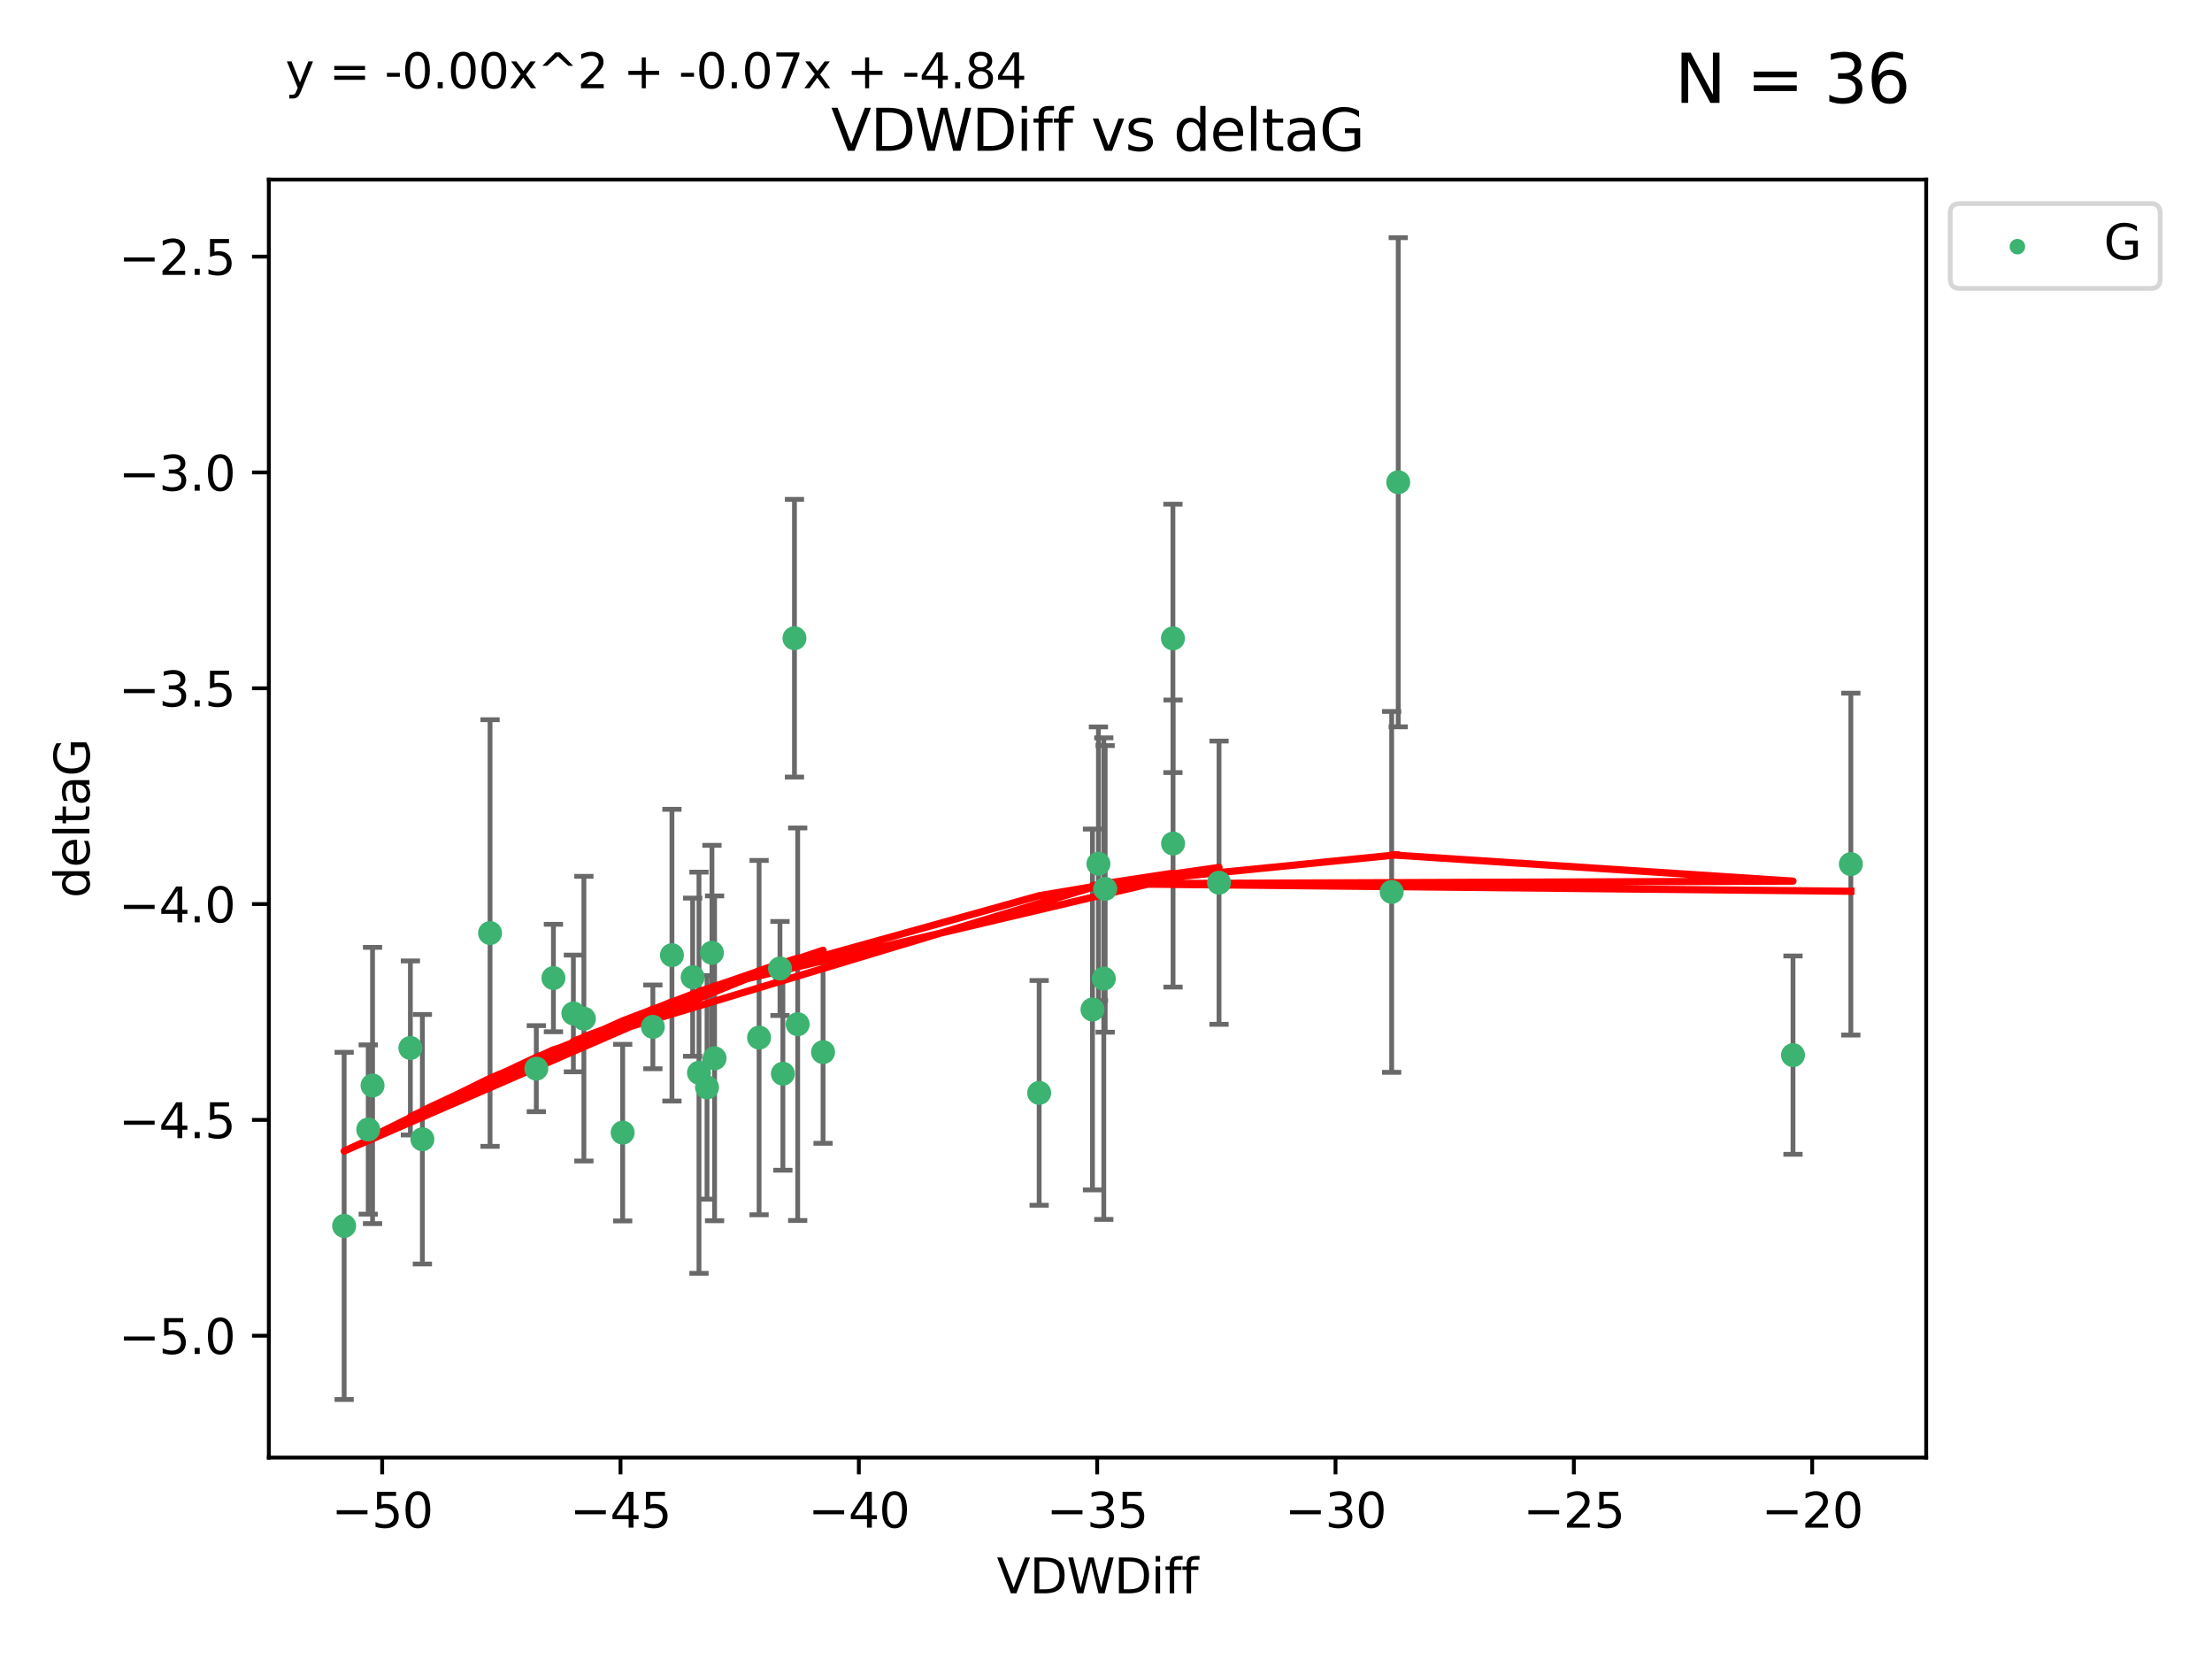 <?xml version="1.0" encoding="utf-8" standalone="no"?>
<!DOCTYPE svg PUBLIC "-//W3C//DTD SVG 1.1//EN"
  "http://www.w3.org/Graphics/SVG/1.1/DTD/svg11.dtd">
<svg xmlns:xlink="http://www.w3.org/1999/xlink" width="460.8pt" height="345.6pt" viewBox="0 0 460.8 345.6" xmlns="http://www.w3.org/2000/svg" version="1.1">
 <defs>
  <style type="text/css">*{stroke-linejoin: round; stroke-linecap: butt}</style>
 </defs>
 <g id="figure_1">
  <g id="patch_1">
   <path d="M 0 345.6 
L 460.8 345.6 
L 460.8 0 
L 0 0 
z
" style="fill: #ffffff"/>
  </g>
  <g id="axes_1">
   <g id="patch_2">
    <path d="M 56 303.64 
L 401.26 303.64 
L 401.26 37.411 
L 56 37.411 
z
" style="fill: #ffffff"/>
   </g>
   <g id="PathCollection_1">
    <defs>
     <path id="m3fd0a5338b" d="M 0 1.118 
C 0.297 1.118 0.581 1 0.791 0.791 
C 1 0.581 1.118 0.297 1.118 0 
C 1.118 -0.297 1 -0.581 0.791 -0.791 
C 0.581 -1 0.297 -1.118 0 -1.118 
C -0.297 -1.118 -0.581 -1 -0.791 -0.791 
C -1 -0.581 -1.118 -0.297 -1.118 0 
C -1.118 0.297 -1 0.581 -0.791 0.791 
C -0.581 1 -0.297 1.118 0 1.118 
z
" style="stroke: #3cb371"/>
    </defs>
    <g clip-path="url(#pfa2ce2a061)">
     <use xlink:href="#m3fd0a5338b" x="77.608" y="226.127" style="fill: #3cb371; stroke: #3cb371"/>
     <use xlink:href="#m3fd0a5338b" x="136.004" y="213.914" style="fill: #3cb371; stroke: #3cb371"/>
     <use xlink:href="#m3fd0a5338b" x="76.708" y="235.298" style="fill: #3cb371; stroke: #3cb371"/>
     <use xlink:href="#m3fd0a5338b" x="102.087" y="194.368" style="fill: #3cb371; stroke: #3cb371"/>
     <use xlink:href="#m3fd0a5338b" x="139.977" y="198.978" style="fill: #3cb371; stroke: #3cb371"/>
     <use xlink:href="#m3fd0a5338b" x="71.694" y="255.379" style="fill: #3cb371; stroke: #3cb371"/>
     <use xlink:href="#m3fd0a5338b" x="158.132" y="216.151" style="fill: #3cb371; stroke: #3cb371"/>
     <use xlink:href="#m3fd0a5338b" x="162.482" y="201.756" style="fill: #3cb371; stroke: #3cb371"/>
     <use xlink:href="#m3fd0a5338b" x="119.446" y="211.12" style="fill: #3cb371; stroke: #3cb371"/>
     <use xlink:href="#m3fd0a5338b" x="166.173" y="213.365" style="fill: #3cb371; stroke: #3cb371"/>
     <use xlink:href="#m3fd0a5338b" x="87.989" y="237.327" style="fill: #3cb371; stroke: #3cb371"/>
     <use xlink:href="#m3fd0a5338b" x="111.723" y="222.621" style="fill: #3cb371; stroke: #3cb371"/>
     <use xlink:href="#m3fd0a5338b" x="147.285" y="226.519" style="fill: #3cb371; stroke: #3cb371"/>
     <use xlink:href="#m3fd0a5338b" x="144.295" y="203.566" style="fill: #3cb371; stroke: #3cb371"/>
     <use xlink:href="#m3fd0a5338b" x="171.457" y="219.179" style="fill: #3cb371; stroke: #3cb371"/>
     <use xlink:href="#m3fd0a5338b" x="121.634" y="212.208" style="fill: #3cb371; stroke: #3cb371"/>
     <use xlink:href="#m3fd0a5338b" x="165.501" y="132.952" style="fill: #3cb371; stroke: #3cb371"/>
     <use xlink:href="#m3fd0a5338b" x="163.087" y="223.67" style="fill: #3cb371; stroke: #3cb371"/>
     <use xlink:href="#m3fd0a5338b" x="145.61" y="223.471" style="fill: #3cb371; stroke: #3cb371"/>
     <use xlink:href="#m3fd0a5338b" x="129.713" y="235.95" style="fill: #3cb371; stroke: #3cb371"/>
     <use xlink:href="#m3fd0a5338b" x="85.488" y="218.308" style="fill: #3cb371; stroke: #3cb371"/>
     <use xlink:href="#m3fd0a5338b" x="115.291" y="203.743" style="fill: #3cb371; stroke: #3cb371"/>
     <use xlink:href="#m3fd0a5338b" x="230.226" y="185.167" style="fill: #3cb371; stroke: #3cb371"/>
     <use xlink:href="#m3fd0a5338b" x="244.341" y="132.987" style="fill: #3cb371; stroke: #3cb371"/>
     <use xlink:href="#m3fd0a5338b" x="227.583" y="210.296" style="fill: #3cb371; stroke: #3cb371"/>
     <use xlink:href="#m3fd0a5338b" x="244.368" y="175.726" style="fill: #3cb371; stroke: #3cb371"/>
     <use xlink:href="#m3fd0a5338b" x="216.476" y="227.667" style="fill: #3cb371; stroke: #3cb371"/>
     <use xlink:href="#m3fd0a5338b" x="148.859" y="220.468" style="fill: #3cb371; stroke: #3cb371"/>
     <use xlink:href="#m3fd0a5338b" x="148.312" y="198.479" style="fill: #3cb371; stroke: #3cb371"/>
     <use xlink:href="#m3fd0a5338b" x="253.946" y="183.882" style="fill: #3cb371; stroke: #3cb371"/>
     <use xlink:href="#m3fd0a5338b" x="228.823" y="179.941" style="fill: #3cb371; stroke: #3cb371"/>
     <use xlink:href="#m3fd0a5338b" x="291.278" y="100.462" style="fill: #3cb371; stroke: #3cb371"/>
     <use xlink:href="#m3fd0a5338b" x="289.91" y="185.796" style="fill: #3cb371; stroke: #3cb371"/>
     <use xlink:href="#m3fd0a5338b" x="373.515" y="219.801" style="fill: #3cb371; stroke: #3cb371"/>
     <use xlink:href="#m3fd0a5338b" x="229.941" y="203.867" style="fill: #3cb371; stroke: #3cb371"/>
     <use xlink:href="#m3fd0a5338b" x="385.566" y="180.01" style="fill: #3cb371; stroke: #3cb371"/>
    </g>
   </g>
   <g id="matplotlib.axis_1">
    <g id="xtick_1">
     <g id="line2d_1">
      <defs>
       <path id="m22392f0775" d="M 0 0 
L 0 3.5 
" style="stroke: #000000; stroke-width: 0.8"/>
      </defs>
      <g>
       <use xlink:href="#m22392f0775" x="79.613" y="303.64" style="stroke: #000000; stroke-width: 0.8"/>
      </g>
     </g>
     <g id="text_1">
      <!-- −50 -->
      <g transform="translate(69.06 318.238)scale(0.1 -0.1)">
       <defs>
        <path id="DejaVuSans-2212" d="M 678 2272 
L 4684 2272 
L 4684 1741 
L 678 1741 
L 678 2272 
z
" transform="scale(0.016)"/>
        <path id="DejaVuSans-35" d="M 691 4666 
L 3169 4666 
L 3169 4134 
L 1269 4134 
L 1269 2991 
Q 1406 3038 1543 3061 
Q 1681 3084 1819 3084 
Q 2600 3084 3056 2656 
Q 3513 2228 3513 1497 
Q 3513 744 3044 326 
Q 2575 -91 1722 -91 
Q 1428 -91 1123 -41 
Q 819 9 494 109 
L 494 744 
Q 775 591 1075 516 
Q 1375 441 1709 441 
Q 2250 441 2565 725 
Q 2881 1009 2881 1497 
Q 2881 1984 2565 2268 
Q 2250 2553 1709 2553 
Q 1456 2553 1204 2497 
Q 953 2441 691 2322 
L 691 4666 
z
" transform="scale(0.016)"/>
        <path id="DejaVuSans-30" d="M 2034 4250 
Q 1547 4250 1301 3770 
Q 1056 3291 1056 2328 
Q 1056 1369 1301 889 
Q 1547 409 2034 409 
Q 2525 409 2770 889 
Q 3016 1369 3016 2328 
Q 3016 3291 2770 3770 
Q 2525 4250 2034 4250 
z
M 2034 4750 
Q 2819 4750 3233 4129 
Q 3647 3509 3647 2328 
Q 3647 1150 3233 529 
Q 2819 -91 2034 -91 
Q 1250 -91 836 529 
Q 422 1150 422 2328 
Q 422 3509 836 4129 
Q 1250 4750 2034 4750 
z
" transform="scale(0.016)"/>
       </defs>
       <use xlink:href="#DejaVuSans-2212"/>
       <use xlink:href="#DejaVuSans-35" x="83.789"/>
       <use xlink:href="#DejaVuSans-30" x="147.412"/>
      </g>
     </g>
    </g>
    <g id="xtick_2">
     <g id="line2d_2">
      <g>
       <use xlink:href="#m22392f0775" x="129.263" y="303.64" style="stroke: #000000; stroke-width: 0.8"/>
      </g>
     </g>
     <g id="text_2">
      <!-- −45 -->
      <g transform="translate(118.71 318.238)scale(0.1 -0.1)">
       <defs>
        <path id="DejaVuSans-34" d="M 2419 4116 
L 825 1625 
L 2419 1625 
L 2419 4116 
z
M 2253 4666 
L 3047 4666 
L 3047 1625 
L 3713 1625 
L 3713 1100 
L 3047 1100 
L 3047 0 
L 2419 0 
L 2419 1100 
L 313 1100 
L 313 1709 
L 2253 4666 
z
" transform="scale(0.016)"/>
       </defs>
       <use xlink:href="#DejaVuSans-2212"/>
       <use xlink:href="#DejaVuSans-34" x="83.789"/>
       <use xlink:href="#DejaVuSans-35" x="147.412"/>
      </g>
     </g>
    </g>
    <g id="xtick_3">
     <g id="line2d_3">
      <g>
       <use xlink:href="#m22392f0775" x="178.913" y="303.64" style="stroke: #000000; stroke-width: 0.8"/>
      </g>
     </g>
     <g id="text_3">
      <!-- −40 -->
      <g transform="translate(168.36 318.238)scale(0.1 -0.1)">
       <use xlink:href="#DejaVuSans-2212"/>
       <use xlink:href="#DejaVuSans-34" x="83.789"/>
       <use xlink:href="#DejaVuSans-30" x="147.412"/>
      </g>
     </g>
    </g>
    <g id="xtick_4">
     <g id="line2d_4">
      <g>
       <use xlink:href="#m22392f0775" x="228.562" y="303.64" style="stroke: #000000; stroke-width: 0.8"/>
      </g>
     </g>
     <g id="text_4">
      <!-- −35 -->
      <g transform="translate(218.01 318.238)scale(0.1 -0.1)">
       <defs>
        <path id="DejaVuSans-33" d="M 2597 2516 
Q 3050 2419 3304 2112 
Q 3559 1806 3559 1356 
Q 3559 666 3084 287 
Q 2609 -91 1734 -91 
Q 1441 -91 1130 -33 
Q 819 25 488 141 
L 488 750 
Q 750 597 1062 519 
Q 1375 441 1716 441 
Q 2309 441 2620 675 
Q 2931 909 2931 1356 
Q 2931 1769 2642 2001 
Q 2353 2234 1838 2234 
L 1294 2234 
L 1294 2753 
L 1863 2753 
Q 2328 2753 2575 2939 
Q 2822 3125 2822 3475 
Q 2822 3834 2567 4026 
Q 2313 4219 1838 4219 
Q 1578 4219 1281 4162 
Q 984 4106 628 3988 
L 628 4550 
Q 988 4650 1302 4700 
Q 1616 4750 1894 4750 
Q 2613 4750 3031 4423 
Q 3450 4097 3450 3541 
Q 3450 3153 3228 2886 
Q 3006 2619 2597 2516 
z
" transform="scale(0.016)"/>
       </defs>
       <use xlink:href="#DejaVuSans-2212"/>
       <use xlink:href="#DejaVuSans-33" x="83.789"/>
       <use xlink:href="#DejaVuSans-35" x="147.412"/>
      </g>
     </g>
    </g>
    <g id="xtick_5">
     <g id="line2d_5">
      <g>
       <use xlink:href="#m22392f0775" x="278.212" y="303.64" style="stroke: #000000; stroke-width: 0.8"/>
      </g>
     </g>
     <g id="text_5">
      <!-- −30 -->
      <g transform="translate(267.66 318.238)scale(0.1 -0.1)">
       <use xlink:href="#DejaVuSans-2212"/>
       <use xlink:href="#DejaVuSans-33" x="83.789"/>
       <use xlink:href="#DejaVuSans-30" x="147.412"/>
      </g>
     </g>
    </g>
    <g id="xtick_6">
     <g id="line2d_6">
      <g>
       <use xlink:href="#m22392f0775" x="327.862" y="303.64" style="stroke: #000000; stroke-width: 0.8"/>
      </g>
     </g>
     <g id="text_6">
      <!-- −25 -->
      <g transform="translate(317.31 318.238)scale(0.1 -0.1)">
       <defs>
        <path id="DejaVuSans-32" d="M 1228 531 
L 3431 531 
L 3431 0 
L 469 0 
L 469 531 
Q 828 903 1448 1529 
Q 2069 2156 2228 2338 
Q 2531 2678 2651 2914 
Q 2772 3150 2772 3378 
Q 2772 3750 2511 3984 
Q 2250 4219 1831 4219 
Q 1534 4219 1204 4116 
Q 875 4013 500 3803 
L 500 4441 
Q 881 4594 1212 4672 
Q 1544 4750 1819 4750 
Q 2544 4750 2975 4387 
Q 3406 4025 3406 3419 
Q 3406 3131 3298 2873 
Q 3191 2616 2906 2266 
Q 2828 2175 2409 1742 
Q 1991 1309 1228 531 
z
" transform="scale(0.016)"/>
       </defs>
       <use xlink:href="#DejaVuSans-2212"/>
       <use xlink:href="#DejaVuSans-32" x="83.789"/>
       <use xlink:href="#DejaVuSans-35" x="147.412"/>
      </g>
     </g>
    </g>
    <g id="xtick_7">
     <g id="line2d_7">
      <g>
       <use xlink:href="#m22392f0775" x="377.512" y="303.64" style="stroke: #000000; stroke-width: 0.8"/>
      </g>
     </g>
     <g id="text_7">
      <!-- −20 -->
      <g transform="translate(366.96 318.238)scale(0.1 -0.1)">
       <use xlink:href="#DejaVuSans-2212"/>
       <use xlink:href="#DejaVuSans-32" x="83.789"/>
       <use xlink:href="#DejaVuSans-30" x="147.412"/>
      </g>
     </g>
    </g>
    <g id="text_8">
     <!-- VDWDiff -->
     <g transform="translate(207.657 331.917)scale(0.1 -0.1)">
      <defs>
       <path id="DejaVuSans-56" d="M 1831 0 
L 50 4666 
L 709 4666 
L 2188 738 
L 3669 4666 
L 4325 4666 
L 2547 0 
L 1831 0 
z
" transform="scale(0.016)"/>
       <path id="DejaVuSans-44" d="M 1259 4147 
L 1259 519 
L 2022 519 
Q 2988 519 3436 956 
Q 3884 1394 3884 2338 
Q 3884 3275 3436 3711 
Q 2988 4147 2022 4147 
L 1259 4147 
z
M 628 4666 
L 1925 4666 
Q 3281 4666 3915 4102 
Q 4550 3538 4550 2338 
Q 4550 1131 3912 565 
Q 3275 0 1925 0 
L 628 0 
L 628 4666 
z
" transform="scale(0.016)"/>
       <path id="DejaVuSans-57" d="M 213 4666 
L 850 4666 
L 1831 722 
L 2809 4666 
L 3519 4666 
L 4500 722 
L 5478 4666 
L 6119 4666 
L 4947 0 
L 4153 0 
L 3169 4050 
L 2175 0 
L 1381 0 
L 213 4666 
z
" transform="scale(0.016)"/>
       <path id="DejaVuSans-69" d="M 603 3500 
L 1178 3500 
L 1178 0 
L 603 0 
L 603 3500 
z
M 603 4863 
L 1178 4863 
L 1178 4134 
L 603 4134 
L 603 4863 
z
" transform="scale(0.016)"/>
       <path id="DejaVuSans-66" d="M 2375 4863 
L 2375 4384 
L 1825 4384 
Q 1516 4384 1395 4259 
Q 1275 4134 1275 3809 
L 1275 3500 
L 2222 3500 
L 2222 3053 
L 1275 3053 
L 1275 0 
L 697 0 
L 697 3053 
L 147 3053 
L 147 3500 
L 697 3500 
L 697 3744 
Q 697 4328 969 4595 
Q 1241 4863 1831 4863 
L 2375 4863 
z
" transform="scale(0.016)"/>
      </defs>
      <use xlink:href="#DejaVuSans-56"/>
      <use xlink:href="#DejaVuSans-44" x="68.408"/>
      <use xlink:href="#DejaVuSans-57" x="145.41"/>
      <use xlink:href="#DejaVuSans-44" x="244.287"/>
      <use xlink:href="#DejaVuSans-69" x="321.289"/>
      <use xlink:href="#DejaVuSans-66" x="349.072"/>
      <use xlink:href="#DejaVuSans-66" x="384.277"/>
     </g>
    </g>
   </g>
   <g id="matplotlib.axis_2">
    <g id="ytick_1">
     <g id="line2d_8">
      <defs>
       <path id="m480c68e33d" d="M 0 0 
L -3.5 0 
" style="stroke: #000000; stroke-width: 0.8"/>
      </defs>
      <g>
       <use xlink:href="#m480c68e33d" x="56" y="278.253" style="stroke: #000000; stroke-width: 0.8"/>
      </g>
     </g>
     <g id="text_9">
      <!-- −5.0 -->
      <g transform="translate(24.717 282.052)scale(0.1 -0.1)">
       <defs>
        <path id="DejaVuSans-2e" d="M 684 794 
L 1344 794 
L 1344 0 
L 684 0 
L 684 794 
z
" transform="scale(0.016)"/>
       </defs>
       <use xlink:href="#DejaVuSans-2212"/>
       <use xlink:href="#DejaVuSans-35" x="83.789"/>
       <use xlink:href="#DejaVuSans-2e" x="147.412"/>
       <use xlink:href="#DejaVuSans-30" x="179.199"/>
      </g>
     </g>
    </g>
    <g id="ytick_2">
     <g id="line2d_9">
      <g>
       <use xlink:href="#m480c68e33d" x="56" y="233.295" style="stroke: #000000; stroke-width: 0.8"/>
      </g>
     </g>
     <g id="text_10">
      <!-- −4.5 -->
      <g transform="translate(24.717 237.094)scale(0.1 -0.1)">
       <use xlink:href="#DejaVuSans-2212"/>
       <use xlink:href="#DejaVuSans-34" x="83.789"/>
       <use xlink:href="#DejaVuSans-2e" x="147.412"/>
       <use xlink:href="#DejaVuSans-35" x="179.199"/>
      </g>
     </g>
    </g>
    <g id="ytick_3">
     <g id="line2d_10">
      <g>
       <use xlink:href="#m480c68e33d" x="56" y="188.336" style="stroke: #000000; stroke-width: 0.8"/>
      </g>
     </g>
     <g id="text_11">
      <!-- −4.0 -->
      <g transform="translate(24.717 192.136)scale(0.1 -0.1)">
       <use xlink:href="#DejaVuSans-2212"/>
       <use xlink:href="#DejaVuSans-34" x="83.789"/>
       <use xlink:href="#DejaVuSans-2e" x="147.412"/>
       <use xlink:href="#DejaVuSans-30" x="179.199"/>
      </g>
     </g>
    </g>
    <g id="ytick_4">
     <g id="line2d_11">
      <g>
       <use xlink:href="#m480c68e33d" x="56" y="143.378" style="stroke: #000000; stroke-width: 0.8"/>
      </g>
     </g>
     <g id="text_12">
      <!-- −3.5 -->
      <g transform="translate(24.717 147.177)scale(0.1 -0.1)">
       <use xlink:href="#DejaVuSans-2212"/>
       <use xlink:href="#DejaVuSans-33" x="83.789"/>
       <use xlink:href="#DejaVuSans-2e" x="147.412"/>
       <use xlink:href="#DejaVuSans-35" x="179.199"/>
      </g>
     </g>
    </g>
    <g id="ytick_5">
     <g id="line2d_12">
      <g>
       <use xlink:href="#m480c68e33d" x="56" y="98.42" style="stroke: #000000; stroke-width: 0.8"/>
      </g>
     </g>
     <g id="text_13">
      <!-- −3.0 -->
      <g transform="translate(24.717 102.219)scale(0.1 -0.1)">
       <use xlink:href="#DejaVuSans-2212"/>
       <use xlink:href="#DejaVuSans-33" x="83.789"/>
       <use xlink:href="#DejaVuSans-2e" x="147.412"/>
       <use xlink:href="#DejaVuSans-30" x="179.199"/>
      </g>
     </g>
    </g>
    <g id="ytick_6">
     <g id="line2d_13">
      <g>
       <use xlink:href="#m480c68e33d" x="56" y="53.462" style="stroke: #000000; stroke-width: 0.8"/>
      </g>
     </g>
     <g id="text_14">
      <!-- −2.5 -->
      <g transform="translate(24.717 57.261)scale(0.1 -0.1)">
       <use xlink:href="#DejaVuSans-2212"/>
       <use xlink:href="#DejaVuSans-32" x="83.789"/>
       <use xlink:href="#DejaVuSans-2e" x="147.412"/>
       <use xlink:href="#DejaVuSans-35" x="179.199"/>
      </g>
     </g>
    </g>
    <g id="text_15">
     <!-- deltaG -->
     <g transform="translate(18.637 187.064)rotate(-90)scale(0.1 -0.1)">
      <defs>
       <path id="DejaVuSans-64" d="M 2906 2969 
L 2906 4863 
L 3481 4863 
L 3481 0 
L 2906 0 
L 2906 525 
Q 2725 213 2448 61 
Q 2172 -91 1784 -91 
Q 1150 -91 751 415 
Q 353 922 353 1747 
Q 353 2572 751 3078 
Q 1150 3584 1784 3584 
Q 2172 3584 2448 3432 
Q 2725 3281 2906 2969 
z
M 947 1747 
Q 947 1113 1208 752 
Q 1469 391 1925 391 
Q 2381 391 2643 752 
Q 2906 1113 2906 1747 
Q 2906 2381 2643 2742 
Q 2381 3103 1925 3103 
Q 1469 3103 1208 2742 
Q 947 2381 947 1747 
z
" transform="scale(0.016)"/>
       <path id="DejaVuSans-65" d="M 3597 1894 
L 3597 1613 
L 953 1613 
Q 991 1019 1311 708 
Q 1631 397 2203 397 
Q 2534 397 2845 478 
Q 3156 559 3463 722 
L 3463 178 
Q 3153 47 2828 -22 
Q 2503 -91 2169 -91 
Q 1331 -91 842 396 
Q 353 884 353 1716 
Q 353 2575 817 3079 
Q 1281 3584 2069 3584 
Q 2775 3584 3186 3129 
Q 3597 2675 3597 1894 
z
M 3022 2063 
Q 3016 2534 2758 2815 
Q 2500 3097 2075 3097 
Q 1594 3097 1305 2825 
Q 1016 2553 972 2059 
L 3022 2063 
z
" transform="scale(0.016)"/>
       <path id="DejaVuSans-6c" d="M 603 4863 
L 1178 4863 
L 1178 0 
L 603 0 
L 603 4863 
z
" transform="scale(0.016)"/>
       <path id="DejaVuSans-74" d="M 1172 4494 
L 1172 3500 
L 2356 3500 
L 2356 3053 
L 1172 3053 
L 1172 1153 
Q 1172 725 1289 603 
Q 1406 481 1766 481 
L 2356 481 
L 2356 0 
L 1766 0 
Q 1100 0 847 248 
Q 594 497 594 1153 
L 594 3053 
L 172 3053 
L 172 3500 
L 594 3500 
L 594 4494 
L 1172 4494 
z
" transform="scale(0.016)"/>
       <path id="DejaVuSans-61" d="M 2194 1759 
Q 1497 1759 1228 1600 
Q 959 1441 959 1056 
Q 959 750 1161 570 
Q 1363 391 1709 391 
Q 2188 391 2477 730 
Q 2766 1069 2766 1631 
L 2766 1759 
L 2194 1759 
z
M 3341 1997 
L 3341 0 
L 2766 0 
L 2766 531 
Q 2569 213 2275 61 
Q 1981 -91 1556 -91 
Q 1019 -91 701 211 
Q 384 513 384 1019 
Q 384 1609 779 1909 
Q 1175 2209 1959 2209 
L 2766 2209 
L 2766 2266 
Q 2766 2663 2505 2880 
Q 2244 3097 1772 3097 
Q 1472 3097 1187 3025 
Q 903 2953 641 2809 
L 641 3341 
Q 956 3463 1253 3523 
Q 1550 3584 1831 3584 
Q 2591 3584 2966 3190 
Q 3341 2797 3341 1997 
z
" transform="scale(0.016)"/>
       <path id="DejaVuSans-47" d="M 3809 666 
L 3809 1919 
L 2778 1919 
L 2778 2438 
L 4434 2438 
L 4434 434 
Q 4069 175 3628 42 
Q 3188 -91 2688 -91 
Q 1594 -91 976 548 
Q 359 1188 359 2328 
Q 359 3472 976 4111 
Q 1594 4750 2688 4750 
Q 3144 4750 3555 4637 
Q 3966 4525 4313 4306 
L 4313 3634 
Q 3963 3931 3569 4081 
Q 3175 4231 2741 4231 
Q 1884 4231 1454 3753 
Q 1025 3275 1025 2328 
Q 1025 1384 1454 906 
Q 1884 428 2741 428 
Q 3075 428 3337 486 
Q 3600 544 3809 666 
z
" transform="scale(0.016)"/>
      </defs>
      <use xlink:href="#DejaVuSans-64"/>
      <use xlink:href="#DejaVuSans-65" x="63.477"/>
      <use xlink:href="#DejaVuSans-6c" x="125"/>
      <use xlink:href="#DejaVuSans-74" x="152.783"/>
      <use xlink:href="#DejaVuSans-61" x="191.992"/>
      <use xlink:href="#DejaVuSans-47" x="253.271"/>
     </g>
    </g>
   </g>
   <g id="LineCollection_1">
    <path d="M 77.608 254.903 
L 77.608 197.351 
" clip-path="url(#pfa2ce2a061)" style="fill: none; stroke: #696969"/>
    <path d="M 136.004 222.642 
L 136.004 205.187 
" clip-path="url(#pfa2ce2a061)" style="fill: none; stroke: #696969"/>
    <path d="M 76.708 252.926 
L 76.708 217.67 
" clip-path="url(#pfa2ce2a061)" style="fill: none; stroke: #696969"/>
    <path d="M 102.087 238.803 
L 102.087 149.934 
" clip-path="url(#pfa2ce2a061)" style="fill: none; stroke: #696969"/>
    <path d="M 139.977 229.367 
L 139.977 168.59 
" clip-path="url(#pfa2ce2a061)" style="fill: none; stroke: #696969"/>
    <path d="M 71.694 291.539 
L 71.694 219.219 
" clip-path="url(#pfa2ce2a061)" style="fill: none; stroke: #696969"/>
    <path d="M 158.132 253.06 
L 158.132 179.243 
" clip-path="url(#pfa2ce2a061)" style="fill: none; stroke: #696969"/>
    <path d="M 162.482 211.552 
L 162.482 191.96 
" clip-path="url(#pfa2ce2a061)" style="fill: none; stroke: #696969"/>
    <path d="M 119.446 223.28 
L 119.446 198.959 
" clip-path="url(#pfa2ce2a061)" style="fill: none; stroke: #696969"/>
    <path d="M 166.173 254.249 
L 166.173 172.482 
" clip-path="url(#pfa2ce2a061)" style="fill: none; stroke: #696969"/>
    <path d="M 87.989 263.314 
L 87.989 211.339 
" clip-path="url(#pfa2ce2a061)" style="fill: none; stroke: #696969"/>
    <path d="M 111.723 231.58 
L 111.723 213.661 
" clip-path="url(#pfa2ce2a061)" style="fill: none; stroke: #696969"/>
    <path d="M 147.285 249.801 
L 147.285 203.237 
" clip-path="url(#pfa2ce2a061)" style="fill: none; stroke: #696969"/>
    <path d="M 144.295 220.038 
L 144.295 187.094 
" clip-path="url(#pfa2ce2a061)" style="fill: none; stroke: #696969"/>
    <path d="M 171.457 238.168 
L 171.457 200.19 
" clip-path="url(#pfa2ce2a061)" style="fill: none; stroke: #696969"/>
    <path d="M 121.634 241.859 
L 121.634 182.557 
" clip-path="url(#pfa2ce2a061)" style="fill: none; stroke: #696969"/>
    <path d="M 165.501 161.875 
L 165.501 104.029 
" clip-path="url(#pfa2ce2a061)" style="fill: none; stroke: #696969"/>
    <path d="M 163.087 243.779 
L 163.087 203.56 
" clip-path="url(#pfa2ce2a061)" style="fill: none; stroke: #696969"/>
    <path d="M 145.61 265.257 
L 145.61 181.685 
" clip-path="url(#pfa2ce2a061)" style="fill: none; stroke: #696969"/>
    <path d="M 129.713 254.342 
L 129.713 217.559 
" clip-path="url(#pfa2ce2a061)" style="fill: none; stroke: #696969"/>
    <path d="M 85.488 236.439 
L 85.488 200.177 
" clip-path="url(#pfa2ce2a061)" style="fill: none; stroke: #696969"/>
    <path d="M 115.291 214.938 
L 115.291 192.547 
" clip-path="url(#pfa2ce2a061)" style="fill: none; stroke: #696969"/>
    <path d="M 230.226 215.023 
L 230.226 155.311 
" clip-path="url(#pfa2ce2a061)" style="fill: none; stroke: #696969"/>
    <path d="M 244.341 160.939 
L 244.341 105.035 
" clip-path="url(#pfa2ce2a061)" style="fill: none; stroke: #696969"/>
    <path d="M 227.583 247.883 
L 227.583 172.709 
" clip-path="url(#pfa2ce2a061)" style="fill: none; stroke: #696969"/>
    <path d="M 244.368 205.622 
L 244.368 145.831 
" clip-path="url(#pfa2ce2a061)" style="fill: none; stroke: #696969"/>
    <path d="M 216.476 251.073 
L 216.476 204.26 
" clip-path="url(#pfa2ce2a061)" style="fill: none; stroke: #696969"/>
    <path d="M 148.859 254.3 
L 148.859 186.635 
" clip-path="url(#pfa2ce2a061)" style="fill: none; stroke: #696969"/>
    <path d="M 148.312 220.867 
L 148.312 176.092 
" clip-path="url(#pfa2ce2a061)" style="fill: none; stroke: #696969"/>
    <path d="M 253.946 213.381 
L 253.946 154.382 
" clip-path="url(#pfa2ce2a061)" style="fill: none; stroke: #696969"/>
    <path d="M 228.823 208.455 
L 228.823 151.428 
" clip-path="url(#pfa2ce2a061)" style="fill: none; stroke: #696969"/>
    <path d="M 291.278 151.411 
L 291.278 49.513 
" clip-path="url(#pfa2ce2a061)" style="fill: none; stroke: #696969"/>
    <path d="M 289.91 223.382 
L 289.91 148.209 
" clip-path="url(#pfa2ce2a061)" style="fill: none; stroke: #696969"/>
    <path d="M 373.515 240.46 
L 373.515 199.143 
" clip-path="url(#pfa2ce2a061)" style="fill: none; stroke: #696969"/>
    <path d="M 229.941 254.026 
L 229.941 153.707 
" clip-path="url(#pfa2ce2a061)" style="fill: none; stroke: #696969"/>
    <path d="M 385.566 215.617 
L 385.566 144.403 
" clip-path="url(#pfa2ce2a061)" style="fill: none; stroke: #696969"/>
   </g>
   <g id="line2d_14">
    <defs>
     <path id="m74370e2aa3" d="M 2 0 
L -2 -0 
" style="stroke: #696969"/>
    </defs>
    <g clip-path="url(#pfa2ce2a061)">
     <use xlink:href="#m74370e2aa3" x="77.608" y="254.903" style="fill: #696969; stroke: #696969"/>
     <use xlink:href="#m74370e2aa3" x="136.004" y="222.642" style="fill: #696969; stroke: #696969"/>
     <use xlink:href="#m74370e2aa3" x="76.708" y="252.926" style="fill: #696969; stroke: #696969"/>
     <use xlink:href="#m74370e2aa3" x="102.087" y="238.803" style="fill: #696969; stroke: #696969"/>
     <use xlink:href="#m74370e2aa3" x="139.977" y="229.367" style="fill: #696969; stroke: #696969"/>
     <use xlink:href="#m74370e2aa3" x="71.694" y="291.539" style="fill: #696969; stroke: #696969"/>
     <use xlink:href="#m74370e2aa3" x="158.132" y="253.06" style="fill: #696969; stroke: #696969"/>
     <use xlink:href="#m74370e2aa3" x="162.482" y="211.552" style="fill: #696969; stroke: #696969"/>
     <use xlink:href="#m74370e2aa3" x="119.446" y="223.28" style="fill: #696969; stroke: #696969"/>
     <use xlink:href="#m74370e2aa3" x="166.173" y="254.249" style="fill: #696969; stroke: #696969"/>
     <use xlink:href="#m74370e2aa3" x="87.989" y="263.314" style="fill: #696969; stroke: #696969"/>
     <use xlink:href="#m74370e2aa3" x="111.723" y="231.58" style="fill: #696969; stroke: #696969"/>
     <use xlink:href="#m74370e2aa3" x="147.285" y="249.801" style="fill: #696969; stroke: #696969"/>
     <use xlink:href="#m74370e2aa3" x="144.295" y="220.038" style="fill: #696969; stroke: #696969"/>
     <use xlink:href="#m74370e2aa3" x="171.457" y="238.168" style="fill: #696969; stroke: #696969"/>
     <use xlink:href="#m74370e2aa3" x="121.634" y="241.859" style="fill: #696969; stroke: #696969"/>
     <use xlink:href="#m74370e2aa3" x="165.501" y="161.875" style="fill: #696969; stroke: #696969"/>
     <use xlink:href="#m74370e2aa3" x="163.087" y="243.779" style="fill: #696969; stroke: #696969"/>
     <use xlink:href="#m74370e2aa3" x="145.61" y="265.257" style="fill: #696969; stroke: #696969"/>
     <use xlink:href="#m74370e2aa3" x="129.713" y="254.342" style="fill: #696969; stroke: #696969"/>
     <use xlink:href="#m74370e2aa3" x="85.488" y="236.439" style="fill: #696969; stroke: #696969"/>
     <use xlink:href="#m74370e2aa3" x="115.291" y="214.938" style="fill: #696969; stroke: #696969"/>
     <use xlink:href="#m74370e2aa3" x="230.226" y="215.023" style="fill: #696969; stroke: #696969"/>
     <use xlink:href="#m74370e2aa3" x="244.341" y="160.939" style="fill: #696969; stroke: #696969"/>
     <use xlink:href="#m74370e2aa3" x="227.583" y="247.883" style="fill: #696969; stroke: #696969"/>
     <use xlink:href="#m74370e2aa3" x="244.368" y="205.622" style="fill: #696969; stroke: #696969"/>
     <use xlink:href="#m74370e2aa3" x="216.476" y="251.073" style="fill: #696969; stroke: #696969"/>
     <use xlink:href="#m74370e2aa3" x="148.859" y="254.3" style="fill: #696969; stroke: #696969"/>
     <use xlink:href="#m74370e2aa3" x="148.312" y="220.867" style="fill: #696969; stroke: #696969"/>
     <use xlink:href="#m74370e2aa3" x="253.946" y="213.381" style="fill: #696969; stroke: #696969"/>
     <use xlink:href="#m74370e2aa3" x="228.823" y="208.455" style="fill: #696969; stroke: #696969"/>
     <use xlink:href="#m74370e2aa3" x="291.278" y="151.411" style="fill: #696969; stroke: #696969"/>
     <use xlink:href="#m74370e2aa3" x="289.91" y="223.382" style="fill: #696969; stroke: #696969"/>
     <use xlink:href="#m74370e2aa3" x="373.515" y="240.46" style="fill: #696969; stroke: #696969"/>
     <use xlink:href="#m74370e2aa3" x="229.941" y="254.026" style="fill: #696969; stroke: #696969"/>
     <use xlink:href="#m74370e2aa3" x="385.566" y="215.617" style="fill: #696969; stroke: #696969"/>
    </g>
   </g>
   <g id="line2d_15">
    <g clip-path="url(#pfa2ce2a061)">
     <use xlink:href="#m74370e2aa3" x="77.608" y="197.351" style="fill: #696969; stroke: #696969"/>
     <use xlink:href="#m74370e2aa3" x="136.004" y="205.187" style="fill: #696969; stroke: #696969"/>
     <use xlink:href="#m74370e2aa3" x="76.708" y="217.67" style="fill: #696969; stroke: #696969"/>
     <use xlink:href="#m74370e2aa3" x="102.087" y="149.934" style="fill: #696969; stroke: #696969"/>
     <use xlink:href="#m74370e2aa3" x="139.977" y="168.59" style="fill: #696969; stroke: #696969"/>
     <use xlink:href="#m74370e2aa3" x="71.694" y="219.219" style="fill: #696969; stroke: #696969"/>
     <use xlink:href="#m74370e2aa3" x="158.132" y="179.243" style="fill: #696969; stroke: #696969"/>
     <use xlink:href="#m74370e2aa3" x="162.482" y="191.96" style="fill: #696969; stroke: #696969"/>
     <use xlink:href="#m74370e2aa3" x="119.446" y="198.959" style="fill: #696969; stroke: #696969"/>
     <use xlink:href="#m74370e2aa3" x="166.173" y="172.482" style="fill: #696969; stroke: #696969"/>
     <use xlink:href="#m74370e2aa3" x="87.989" y="211.339" style="fill: #696969; stroke: #696969"/>
     <use xlink:href="#m74370e2aa3" x="111.723" y="213.661" style="fill: #696969; stroke: #696969"/>
     <use xlink:href="#m74370e2aa3" x="147.285" y="203.237" style="fill: #696969; stroke: #696969"/>
     <use xlink:href="#m74370e2aa3" x="144.295" y="187.094" style="fill: #696969; stroke: #696969"/>
     <use xlink:href="#m74370e2aa3" x="171.457" y="200.19" style="fill: #696969; stroke: #696969"/>
     <use xlink:href="#m74370e2aa3" x="121.634" y="182.557" style="fill: #696969; stroke: #696969"/>
     <use xlink:href="#m74370e2aa3" x="165.501" y="104.029" style="fill: #696969; stroke: #696969"/>
     <use xlink:href="#m74370e2aa3" x="163.087" y="203.56" style="fill: #696969; stroke: #696969"/>
     <use xlink:href="#m74370e2aa3" x="145.61" y="181.685" style="fill: #696969; stroke: #696969"/>
     <use xlink:href="#m74370e2aa3" x="129.713" y="217.559" style="fill: #696969; stroke: #696969"/>
     <use xlink:href="#m74370e2aa3" x="85.488" y="200.177" style="fill: #696969; stroke: #696969"/>
     <use xlink:href="#m74370e2aa3" x="115.291" y="192.547" style="fill: #696969; stroke: #696969"/>
     <use xlink:href="#m74370e2aa3" x="230.226" y="155.311" style="fill: #696969; stroke: #696969"/>
     <use xlink:href="#m74370e2aa3" x="244.341" y="105.035" style="fill: #696969; stroke: #696969"/>
     <use xlink:href="#m74370e2aa3" x="227.583" y="172.709" style="fill: #696969; stroke: #696969"/>
     <use xlink:href="#m74370e2aa3" x="244.368" y="145.831" style="fill: #696969; stroke: #696969"/>
     <use xlink:href="#m74370e2aa3" x="216.476" y="204.26" style="fill: #696969; stroke: #696969"/>
     <use xlink:href="#m74370e2aa3" x="148.859" y="186.635" style="fill: #696969; stroke: #696969"/>
     <use xlink:href="#m74370e2aa3" x="148.312" y="176.092" style="fill: #696969; stroke: #696969"/>
     <use xlink:href="#m74370e2aa3" x="253.946" y="154.382" style="fill: #696969; stroke: #696969"/>
     <use xlink:href="#m74370e2aa3" x="228.823" y="151.428" style="fill: #696969; stroke: #696969"/>
     <use xlink:href="#m74370e2aa3" x="291.278" y="49.513" style="fill: #696969; stroke: #696969"/>
     <use xlink:href="#m74370e2aa3" x="289.91" y="148.209" style="fill: #696969; stroke: #696969"/>
     <use xlink:href="#m74370e2aa3" x="373.515" y="199.143" style="fill: #696969; stroke: #696969"/>
     <use xlink:href="#m74370e2aa3" x="229.941" y="153.707" style="fill: #696969; stroke: #696969"/>
     <use xlink:href="#m74370e2aa3" x="385.566" y="144.403" style="fill: #696969; stroke: #696969"/>
    </g>
   </g>
   <g id="line2d_16">
    <path d="M 77.608 236.669 
L 136.004 210.19 
L 76.708 237.138 
L 102.087 224.611 
L 139.977 208.674 
L 71.694 239.789 
L 158.132 202.211 
L 162.482 200.775 
L 119.446 216.899 
L 166.173 199.591 
L 87.989 231.387 
L 111.723 220.244 
L 147.285 205.981 
L 144.295 207.068 
L 171.457 197.951 
L 121.634 215.976 
L 165.501 199.805 
L 163.087 200.579 
L 145.61 206.587 
L 129.713 212.664 
L 85.488 232.636 
L 115.291 218.681 
L 230.226 184.051 
L 244.341 181.899 
L 227.583 184.505 
L 244.368 181.895 
L 216.476 186.589 
L 148.859 205.417 
L 148.312 205.612 
L 253.946 180.697 
L 228.823 184.29 
L 291.278 178.048 
L 289.91 178.088 
L 373.515 183.552 
L 229.941 184.099 
L 385.566 185.669 
" clip-path="url(#pfa2ce2a061)" style="fill: none; stroke: #ff0000; stroke-width: 1.5; stroke-linecap: square"/>
   </g>
   <g id="line2d_17">
    <defs>
     <path id="me3ce1d6cbb" d="M 0 2 
C 0.53 2 1.039 1.789 1.414 1.414 
C 1.789 1.039 2 0.53 2 0 
C 2 -0.53 1.789 -1.039 1.414 -1.414 
C 1.039 -1.789 0.53 -2 0 -2 
C -0.53 -2 -1.039 -1.789 -1.414 -1.414 
C -1.789 -1.039 -2 -0.53 -2 0 
C -2 0.53 -1.789 1.039 -1.414 1.414 
C -1.039 1.789 -0.53 2 0 2 
z
" style="stroke: #3cb371"/>
    </defs>
    <g clip-path="url(#pfa2ce2a061)">
     <use xlink:href="#me3ce1d6cbb" x="77.608" y="226.127" style="fill: #3cb371; stroke: #3cb371"/>
     <use xlink:href="#me3ce1d6cbb" x="136.004" y="213.914" style="fill: #3cb371; stroke: #3cb371"/>
     <use xlink:href="#me3ce1d6cbb" x="76.708" y="235.298" style="fill: #3cb371; stroke: #3cb371"/>
     <use xlink:href="#me3ce1d6cbb" x="102.087" y="194.368" style="fill: #3cb371; stroke: #3cb371"/>
     <use xlink:href="#me3ce1d6cbb" x="139.977" y="198.978" style="fill: #3cb371; stroke: #3cb371"/>
     <use xlink:href="#me3ce1d6cbb" x="71.694" y="255.379" style="fill: #3cb371; stroke: #3cb371"/>
     <use xlink:href="#me3ce1d6cbb" x="158.132" y="216.151" style="fill: #3cb371; stroke: #3cb371"/>
     <use xlink:href="#me3ce1d6cbb" x="162.482" y="201.756" style="fill: #3cb371; stroke: #3cb371"/>
     <use xlink:href="#me3ce1d6cbb" x="119.446" y="211.12" style="fill: #3cb371; stroke: #3cb371"/>
     <use xlink:href="#me3ce1d6cbb" x="166.173" y="213.365" style="fill: #3cb371; stroke: #3cb371"/>
     <use xlink:href="#me3ce1d6cbb" x="87.989" y="237.327" style="fill: #3cb371; stroke: #3cb371"/>
     <use xlink:href="#me3ce1d6cbb" x="111.723" y="222.621" style="fill: #3cb371; stroke: #3cb371"/>
     <use xlink:href="#me3ce1d6cbb" x="147.285" y="226.519" style="fill: #3cb371; stroke: #3cb371"/>
     <use xlink:href="#me3ce1d6cbb" x="144.295" y="203.566" style="fill: #3cb371; stroke: #3cb371"/>
     <use xlink:href="#me3ce1d6cbb" x="171.457" y="219.179" style="fill: #3cb371; stroke: #3cb371"/>
     <use xlink:href="#me3ce1d6cbb" x="121.634" y="212.208" style="fill: #3cb371; stroke: #3cb371"/>
     <use xlink:href="#me3ce1d6cbb" x="165.501" y="132.952" style="fill: #3cb371; stroke: #3cb371"/>
     <use xlink:href="#me3ce1d6cbb" x="163.087" y="223.67" style="fill: #3cb371; stroke: #3cb371"/>
     <use xlink:href="#me3ce1d6cbb" x="145.61" y="223.471" style="fill: #3cb371; stroke: #3cb371"/>
     <use xlink:href="#me3ce1d6cbb" x="129.713" y="235.95" style="fill: #3cb371; stroke: #3cb371"/>
     <use xlink:href="#me3ce1d6cbb" x="85.488" y="218.308" style="fill: #3cb371; stroke: #3cb371"/>
     <use xlink:href="#me3ce1d6cbb" x="115.291" y="203.743" style="fill: #3cb371; stroke: #3cb371"/>
     <use xlink:href="#me3ce1d6cbb" x="230.226" y="185.167" style="fill: #3cb371; stroke: #3cb371"/>
     <use xlink:href="#me3ce1d6cbb" x="244.341" y="132.987" style="fill: #3cb371; stroke: #3cb371"/>
     <use xlink:href="#me3ce1d6cbb" x="227.583" y="210.296" style="fill: #3cb371; stroke: #3cb371"/>
     <use xlink:href="#me3ce1d6cbb" x="244.368" y="175.726" style="fill: #3cb371; stroke: #3cb371"/>
     <use xlink:href="#me3ce1d6cbb" x="216.476" y="227.667" style="fill: #3cb371; stroke: #3cb371"/>
     <use xlink:href="#me3ce1d6cbb" x="148.859" y="220.468" style="fill: #3cb371; stroke: #3cb371"/>
     <use xlink:href="#me3ce1d6cbb" x="148.312" y="198.479" style="fill: #3cb371; stroke: #3cb371"/>
     <use xlink:href="#me3ce1d6cbb" x="253.946" y="183.882" style="fill: #3cb371; stroke: #3cb371"/>
     <use xlink:href="#me3ce1d6cbb" x="228.823" y="179.941" style="fill: #3cb371; stroke: #3cb371"/>
     <use xlink:href="#me3ce1d6cbb" x="291.278" y="100.462" style="fill: #3cb371; stroke: #3cb371"/>
     <use xlink:href="#me3ce1d6cbb" x="289.91" y="185.796" style="fill: #3cb371; stroke: #3cb371"/>
     <use xlink:href="#me3ce1d6cbb" x="373.515" y="219.801" style="fill: #3cb371; stroke: #3cb371"/>
     <use xlink:href="#me3ce1d6cbb" x="229.941" y="203.867" style="fill: #3cb371; stroke: #3cb371"/>
     <use xlink:href="#me3ce1d6cbb" x="385.566" y="180.01" style="fill: #3cb371; stroke: #3cb371"/>
    </g>
   </g>
   <g id="patch_3">
    <path d="M 56 303.64 
L 56 37.411 
" style="fill: none; stroke: #000000; stroke-width: 0.8; stroke-linejoin: miter; stroke-linecap: square"/>
   </g>
   <g id="patch_4">
    <path d="M 401.26 303.64 
L 401.26 37.411 
" style="fill: none; stroke: #000000; stroke-width: 0.8; stroke-linejoin: miter; stroke-linecap: square"/>
   </g>
   <g id="patch_5">
    <path d="M 56 303.64 
L 401.26 303.64 
" style="fill: none; stroke: #000000; stroke-width: 0.8; stroke-linejoin: miter; stroke-linecap: square"/>
   </g>
   <g id="patch_6">
    <path d="M 56 37.411 
L 401.26 37.411 
" style="fill: none; stroke: #000000; stroke-width: 0.8; stroke-linejoin: miter; stroke-linecap: square"/>
   </g>
   <g id="text_16">
    <!-- N = 36 -->
    <g transform="translate(348.888 21.426)scale(0.14 -0.14)">
     <defs>
      <path id="DejaVuSans-4e" d="M 628 4666 
L 1478 4666 
L 3547 763 
L 3547 4666 
L 4159 4666 
L 4159 0 
L 3309 0 
L 1241 3903 
L 1241 0 
L 628 0 
L 628 4666 
z
" transform="scale(0.016)"/>
      <path id="DejaVuSans-20" transform="scale(0.016)"/>
      <path id="DejaVuSans-3d" d="M 678 2906 
L 4684 2906 
L 4684 2381 
L 678 2381 
L 678 2906 
z
M 678 1631 
L 4684 1631 
L 4684 1100 
L 678 1100 
L 678 1631 
z
" transform="scale(0.016)"/>
      <path id="DejaVuSans-36" d="M 2113 2584 
Q 1688 2584 1439 2293 
Q 1191 2003 1191 1497 
Q 1191 994 1439 701 
Q 1688 409 2113 409 
Q 2538 409 2786 701 
Q 3034 994 3034 1497 
Q 3034 2003 2786 2293 
Q 2538 2584 2113 2584 
z
M 3366 4563 
L 3366 3988 
Q 3128 4100 2886 4159 
Q 2644 4219 2406 4219 
Q 1781 4219 1451 3797 
Q 1122 3375 1075 2522 
Q 1259 2794 1537 2939 
Q 1816 3084 2150 3084 
Q 2853 3084 3261 2657 
Q 3669 2231 3669 1497 
Q 3669 778 3244 343 
Q 2819 -91 2113 -91 
Q 1303 -91 875 529 
Q 447 1150 447 2328 
Q 447 3434 972 4092 
Q 1497 4750 2381 4750 
Q 2619 4750 2861 4703 
Q 3103 4656 3366 4563 
z
" transform="scale(0.016)"/>
     </defs>
     <use xlink:href="#DejaVuSans-4e"/>
     <use xlink:href="#DejaVuSans-20" x="74.805"/>
     <use xlink:href="#DejaVuSans-3d" x="106.592"/>
     <use xlink:href="#DejaVuSans-20" x="190.381"/>
     <use xlink:href="#DejaVuSans-33" x="222.168"/>
     <use xlink:href="#DejaVuSans-36" x="285.791"/>
    </g>
   </g>
   <g id="text_17">
    <!-- y = -0.00x^2 + -0.07x + -4.84 -->
    <g transform="translate(59.453 18.387)scale(0.1 -0.1)">
     <defs>
      <path id="DejaVuSans-79" d="M 2059 -325 
Q 1816 -950 1584 -1140 
Q 1353 -1331 966 -1331 
L 506 -1331 
L 506 -850 
L 844 -850 
Q 1081 -850 1212 -737 
Q 1344 -625 1503 -206 
L 1606 56 
L 191 3500 
L 800 3500 
L 1894 763 
L 2988 3500 
L 3597 3500 
L 2059 -325 
z
" transform="scale(0.016)"/>
      <path id="DejaVuSans-2d" d="M 313 2009 
L 1997 2009 
L 1997 1497 
L 313 1497 
L 313 2009 
z
" transform="scale(0.016)"/>
      <path id="DejaVuSans-78" d="M 3513 3500 
L 2247 1797 
L 3578 0 
L 2900 0 
L 1881 1375 
L 863 0 
L 184 0 
L 1544 1831 
L 300 3500 
L 978 3500 
L 1906 2253 
L 2834 3500 
L 3513 3500 
z
" transform="scale(0.016)"/>
      <path id="DejaVuSans-5e" d="M 2988 4666 
L 4684 2925 
L 4056 2925 
L 2681 4159 
L 1306 2925 
L 678 2925 
L 2375 4666 
L 2988 4666 
z
" transform="scale(0.016)"/>
      <path id="DejaVuSans-2b" d="M 2944 4013 
L 2944 2272 
L 4684 2272 
L 4684 1741 
L 2944 1741 
L 2944 0 
L 2419 0 
L 2419 1741 
L 678 1741 
L 678 2272 
L 2419 2272 
L 2419 4013 
L 2944 4013 
z
" transform="scale(0.016)"/>
      <path id="DejaVuSans-37" d="M 525 4666 
L 3525 4666 
L 3525 4397 
L 1831 0 
L 1172 0 
L 2766 4134 
L 525 4134 
L 525 4666 
z
" transform="scale(0.016)"/>
      <path id="DejaVuSans-38" d="M 2034 2216 
Q 1584 2216 1326 1975 
Q 1069 1734 1069 1313 
Q 1069 891 1326 650 
Q 1584 409 2034 409 
Q 2484 409 2743 651 
Q 3003 894 3003 1313 
Q 3003 1734 2745 1975 
Q 2488 2216 2034 2216 
z
M 1403 2484 
Q 997 2584 770 2862 
Q 544 3141 544 3541 
Q 544 4100 942 4425 
Q 1341 4750 2034 4750 
Q 2731 4750 3128 4425 
Q 3525 4100 3525 3541 
Q 3525 3141 3298 2862 
Q 3072 2584 2669 2484 
Q 3125 2378 3379 2068 
Q 3634 1759 3634 1313 
Q 3634 634 3220 271 
Q 2806 -91 2034 -91 
Q 1263 -91 848 271 
Q 434 634 434 1313 
Q 434 1759 690 2068 
Q 947 2378 1403 2484 
z
M 1172 3481 
Q 1172 3119 1398 2916 
Q 1625 2713 2034 2713 
Q 2441 2713 2670 2916 
Q 2900 3119 2900 3481 
Q 2900 3844 2670 4047 
Q 2441 4250 2034 4250 
Q 1625 4250 1398 4047 
Q 1172 3844 1172 3481 
z
" transform="scale(0.016)"/>
     </defs>
     <use xlink:href="#DejaVuSans-79"/>
     <use xlink:href="#DejaVuSans-20" x="59.18"/>
     <use xlink:href="#DejaVuSans-3d" x="90.967"/>
     <use xlink:href="#DejaVuSans-20" x="174.756"/>
     <use xlink:href="#DejaVuSans-2d" x="206.543"/>
     <use xlink:href="#DejaVuSans-30" x="242.627"/>
     <use xlink:href="#DejaVuSans-2e" x="306.25"/>
     <use xlink:href="#DejaVuSans-30" x="338.037"/>
     <use xlink:href="#DejaVuSans-30" x="401.66"/>
     <use xlink:href="#DejaVuSans-78" x="465.283"/>
     <use xlink:href="#DejaVuSans-5e" x="524.463"/>
     <use xlink:href="#DejaVuSans-32" x="608.252"/>
     <use xlink:href="#DejaVuSans-20" x="671.875"/>
     <use xlink:href="#DejaVuSans-2b" x="703.662"/>
     <use xlink:href="#DejaVuSans-20" x="787.451"/>
     <use xlink:href="#DejaVuSans-2d" x="819.238"/>
     <use xlink:href="#DejaVuSans-30" x="855.322"/>
     <use xlink:href="#DejaVuSans-2e" x="918.945"/>
     <use xlink:href="#DejaVuSans-30" x="950.732"/>
     <use xlink:href="#DejaVuSans-37" x="1014.355"/>
     <use xlink:href="#DejaVuSans-78" x="1077.979"/>
     <use xlink:href="#DejaVuSans-20" x="1137.158"/>
     <use xlink:href="#DejaVuSans-2b" x="1168.945"/>
     <use xlink:href="#DejaVuSans-20" x="1252.734"/>
     <use xlink:href="#DejaVuSans-2d" x="1284.521"/>
     <use xlink:href="#DejaVuSans-34" x="1320.605"/>
     <use xlink:href="#DejaVuSans-2e" x="1384.229"/>
     <use xlink:href="#DejaVuSans-38" x="1416.016"/>
     <use xlink:href="#DejaVuSans-34" x="1479.639"/>
    </g>
   </g>
   <g id="text_18">
    <!-- VDWDiff vs deltaG -->
    <g transform="translate(173.125 31.411)scale(0.12 -0.12)">
     <defs>
      <path id="DejaVuSans-76" d="M 191 3500 
L 800 3500 
L 1894 563 
L 2988 3500 
L 3597 3500 
L 2284 0 
L 1503 0 
L 191 3500 
z
" transform="scale(0.016)"/>
      <path id="DejaVuSans-73" d="M 2834 3397 
L 2834 2853 
Q 2591 2978 2328 3040 
Q 2066 3103 1784 3103 
Q 1356 3103 1142 2972 
Q 928 2841 928 2578 
Q 928 2378 1081 2264 
Q 1234 2150 1697 2047 
L 1894 2003 
Q 2506 1872 2764 1633 
Q 3022 1394 3022 966 
Q 3022 478 2636 193 
Q 2250 -91 1575 -91 
Q 1294 -91 989 -36 
Q 684 19 347 128 
L 347 722 
Q 666 556 975 473 
Q 1284 391 1588 391 
Q 1994 391 2212 530 
Q 2431 669 2431 922 
Q 2431 1156 2273 1281 
Q 2116 1406 1581 1522 
L 1381 1569 
Q 847 1681 609 1914 
Q 372 2147 372 2553 
Q 372 3047 722 3315 
Q 1072 3584 1716 3584 
Q 2034 3584 2315 3537 
Q 2597 3491 2834 3397 
z
" transform="scale(0.016)"/>
     </defs>
     <use xlink:href="#DejaVuSans-56"/>
     <use xlink:href="#DejaVuSans-44" x="68.408"/>
     <use xlink:href="#DejaVuSans-57" x="145.41"/>
     <use xlink:href="#DejaVuSans-44" x="244.287"/>
     <use xlink:href="#DejaVuSans-69" x="321.289"/>
     <use xlink:href="#DejaVuSans-66" x="349.072"/>
     <use xlink:href="#DejaVuSans-66" x="384.277"/>
     <use xlink:href="#DejaVuSans-20" x="419.482"/>
     <use xlink:href="#DejaVuSans-76" x="451.27"/>
     <use xlink:href="#DejaVuSans-73" x="510.449"/>
     <use xlink:href="#DejaVuSans-20" x="562.549"/>
     <use xlink:href="#DejaVuSans-64" x="594.336"/>
     <use xlink:href="#DejaVuSans-65" x="657.812"/>
     <use xlink:href="#DejaVuSans-6c" x="719.336"/>
     <use xlink:href="#DejaVuSans-74" x="747.119"/>
     <use xlink:href="#DejaVuSans-61" x="786.328"/>
     <use xlink:href="#DejaVuSans-47" x="847.607"/>
    </g>
   </g>
   <g id="legend_1">
    <g id="patch_7">
     <path d="M 408.26 60.089 
L 448.008 60.089 
Q 450.008 60.089 450.008 58.089 
L 450.008 44.411 
Q 450.008 42.411 448.008 42.411 
L 408.26 42.411 
Q 406.26 42.411 406.26 44.411 
L 406.26 58.089 
Q 406.26 60.089 408.26 60.089 
z
" style="fill: #ffffff; opacity: 0.8; stroke: #cccccc; stroke-linejoin: miter"/>
    </g>
    <g id="PathCollection_2">
     <g>
      <use xlink:href="#m3fd0a5338b" x="420.26" y="51.385" style="fill: #3cb371; stroke: #3cb371"/>
     </g>
    </g>
    <g id="text_19">
     <!-- G -->
     <g transform="translate(438.26 54.01)scale(0.1 -0.1)">
      <use xlink:href="#DejaVuSans-47"/>
     </g>
    </g>
   </g>
  </g>
 </g>
 <defs>
  <clipPath id="pfa2ce2a061">
   <rect x="56" y="37.411" width="345.26" height="266.229"/>
  </clipPath>
 </defs>
</svg>
